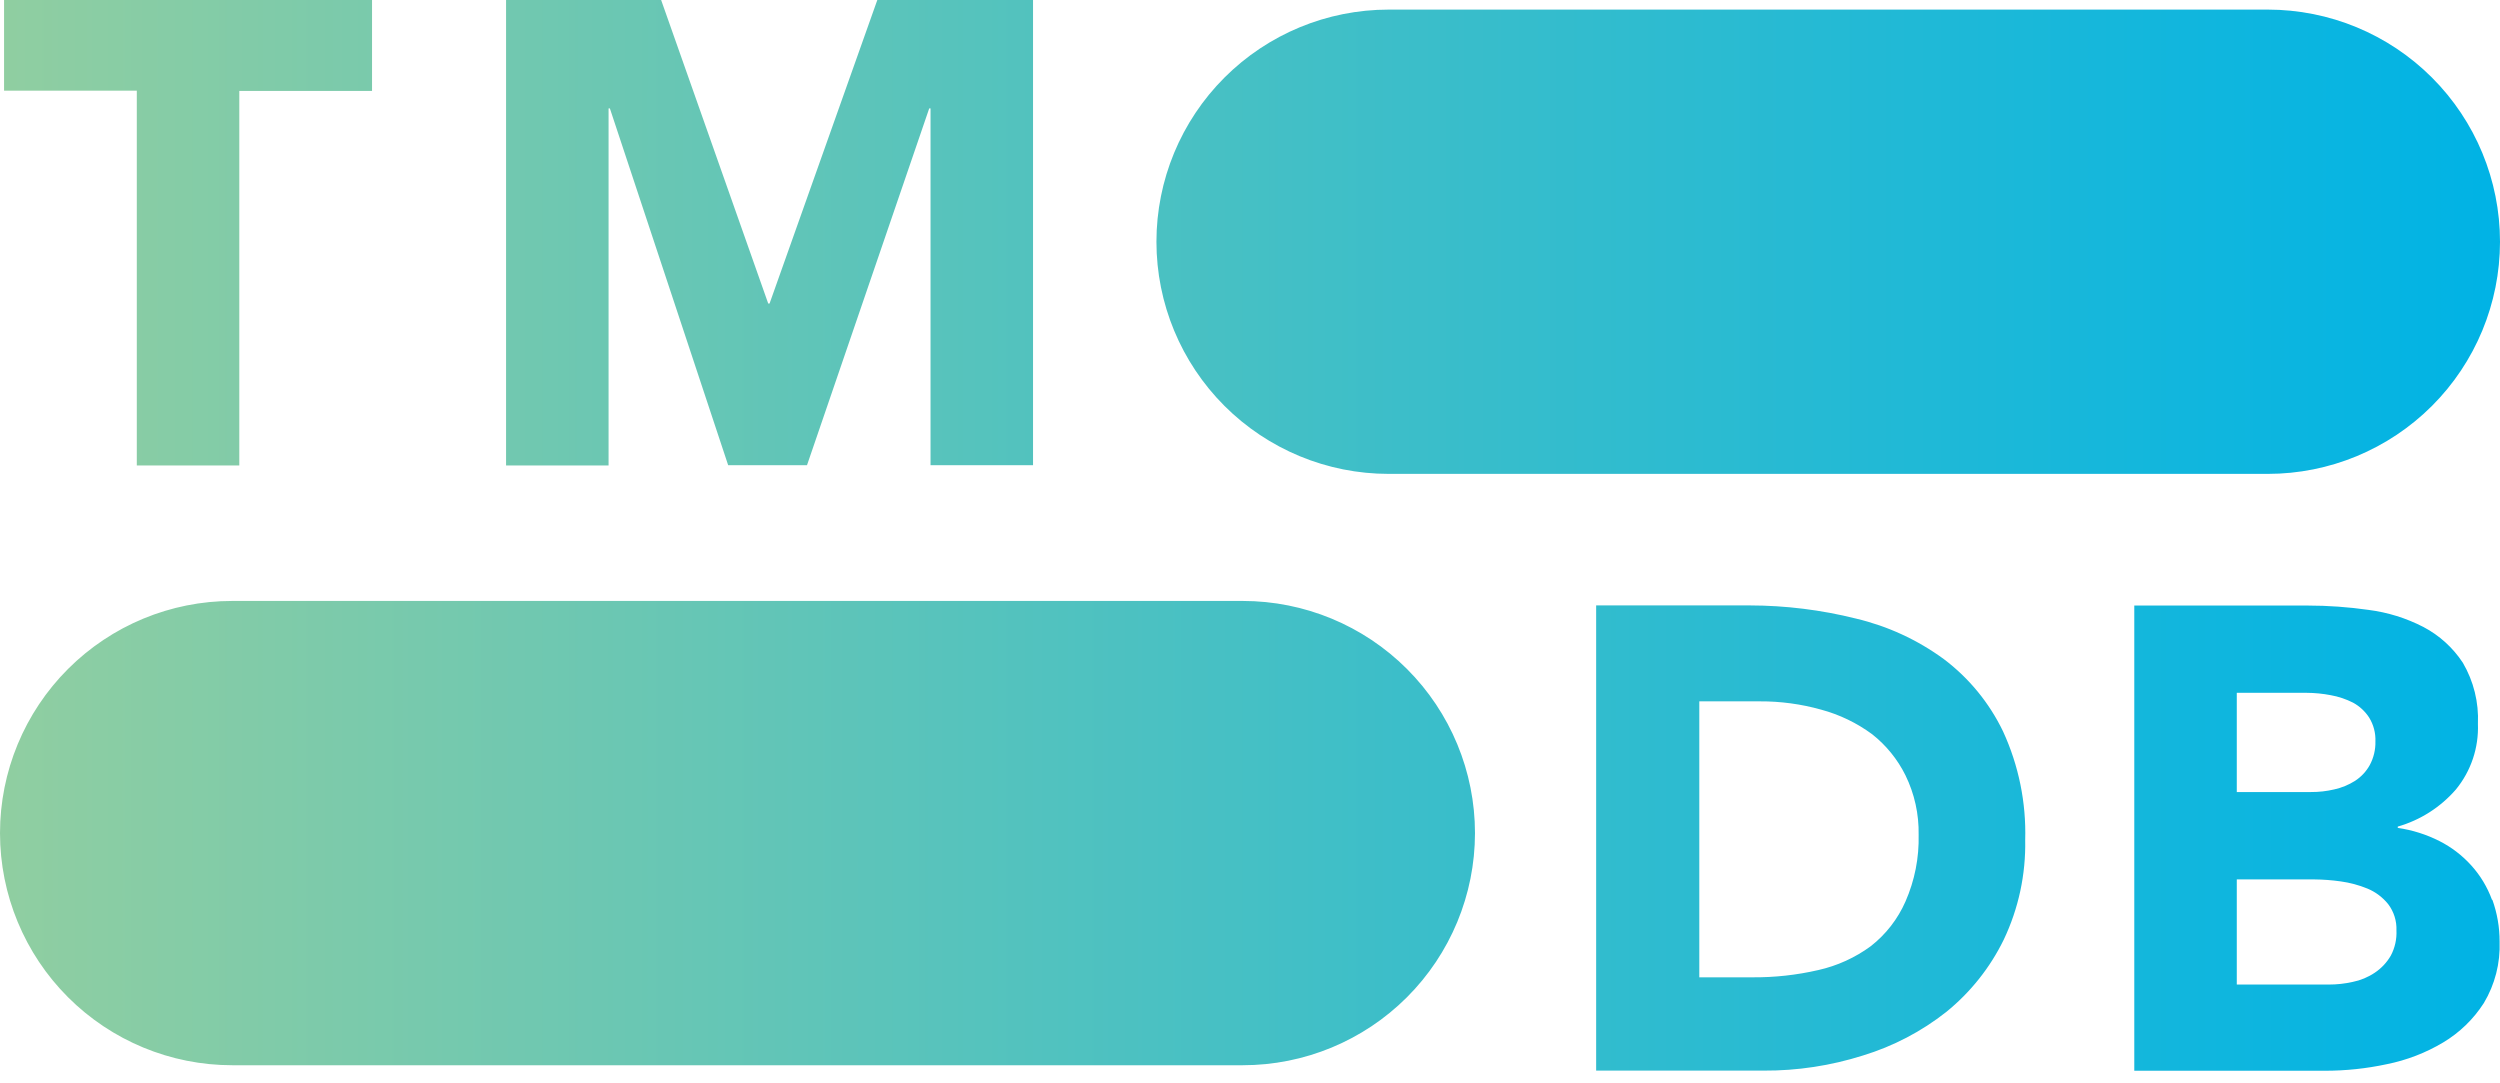 <svg width="150" height="65" viewBox="0 0 150 65" fill="none" xmlns="http://www.w3.org/2000/svg">
    <path
        d="M83.318 28.433H136.068C139.761 28.433 143.304 26.966 145.917 24.355C148.529 21.744 149.998 18.202 150 14.508C150 10.813 148.532 7.269 145.919 4.656C143.306 2.043 139.763 0.576 136.068 0.576H83.318C79.623 0.576 76.08 2.043 73.467 4.656C70.854 7.269 69.386 10.813 69.386 14.508V14.508C69.388 18.202 70.857 21.744 73.469 24.355C76.082 26.966 79.625 28.433 83.318 28.433V28.433ZM13.932 63.914H74.566C78.26 63.914 81.803 62.447 84.415 59.836C87.028 57.225 88.497 53.683 88.499 49.989V49.989C88.499 46.294 87.031 42.751 84.418 40.138C81.805 37.525 78.261 36.057 74.566 36.057H13.932C10.237 36.057 6.694 37.525 4.081 40.138C1.468 42.751 0 46.294 0 49.989H0C0.002 53.683 1.471 57.225 4.083 59.836C6.696 62.447 10.239 63.914 13.932 63.914V63.914ZM8.208 27.928H14.358V5.456H22.322V0H0.244V5.441H8.208V27.928ZM30.364 27.928H36.514V6.505H36.593L43.69 27.912H48.42L55.753 6.505H55.832V27.912H61.982V0H52.639L46.173 18.214H46.094L39.668 0H30.364V27.928ZM120.188 43.895C119.365 42.179 118.143 40.687 116.624 39.542C115.048 38.389 113.257 37.564 111.357 37.114C109.276 36.594 107.139 36.329 104.994 36.325H95.769V64.237H105.822C107.841 64.247 109.85 63.941 111.775 63.331C113.592 62.777 115.29 61.89 116.781 60.713C118.232 59.535 119.408 58.055 120.227 56.376C121.113 54.51 121.553 52.464 121.512 50.4C121.577 48.158 121.123 45.932 120.188 43.895V43.895ZM114.329 54.09C113.868 55.142 113.153 56.063 112.248 56.77C111.307 57.462 110.233 57.95 109.094 58.205C107.801 58.503 106.478 58.649 105.151 58.639H101.958V42.081H105.585C106.83 42.075 108.069 42.242 109.267 42.578C110.37 42.875 111.407 43.375 112.327 44.052C113.169 44.716 113.854 45.559 114.329 46.52C114.871 47.629 115.141 48.85 115.118 50.084C115.152 51.461 114.883 52.828 114.329 54.09V54.09ZM149.519 53.987C149.241 53.225 148.818 52.523 148.273 51.921C147.732 51.322 147.085 50.828 146.365 50.463C145.58 50.066 144.736 49.8 143.866 49.674V49.595C145.218 49.207 146.429 48.434 147.351 47.372C148.26 46.264 148.731 44.861 148.675 43.429C148.734 42.145 148.419 40.871 147.769 39.763C147.175 38.859 146.361 38.121 145.403 37.618C144.373 37.086 143.257 36.739 142.107 36.593C140.901 36.421 139.683 36.334 138.465 36.333H128.057V64.245H139.49C140.741 64.246 141.988 64.114 143.211 63.851C144.402 63.612 145.543 63.172 146.586 62.55C147.573 61.961 148.409 61.151 149.03 60.184C149.695 59.072 150.024 57.79 149.976 56.494C149.978 55.64 149.831 54.792 149.543 53.987H149.519ZM134.207 41.569H138.386C138.875 41.571 139.364 41.618 139.844 41.711C140.311 41.794 140.762 41.946 141.185 42.16C141.574 42.372 141.905 42.679 142.147 43.051C142.413 43.481 142.545 43.98 142.525 44.486C142.537 44.98 142.42 45.469 142.186 45.905C141.974 46.288 141.67 46.613 141.303 46.851C140.921 47.093 140.499 47.267 140.057 47.364C139.6 47.472 139.132 47.525 138.662 47.522H134.207V41.569ZM143.448 57.338C143.211 57.749 142.881 58.1 142.486 58.363C142.085 58.633 141.635 58.82 141.161 58.915C140.69 59.021 140.209 59.074 139.726 59.073H134.207V52.765H138.859C139.386 52.77 139.913 52.809 140.436 52.883C140.991 52.959 141.534 53.105 142.052 53.317C142.536 53.519 142.961 53.839 143.29 54.247C143.633 54.7 143.809 55.257 143.787 55.824C143.812 56.35 143.695 56.873 143.448 57.338V57.338Z"
        fill="url(#paint0_linear_381_1463)" />
    <defs>
        <linearGradient id="paint0_linear_381_1463" x1="0" y1="32.138" x2="150" y2="32.138"
            gradientUnits="userSpaceOnUse">
            <stop stop-color="#90CEA1" />
            <stop offset="0.56" stop-color="#3CBEC9" />
            <stop offset="1" stop-color="#00B3E5" />
        </linearGradient>
    </defs>
</svg>